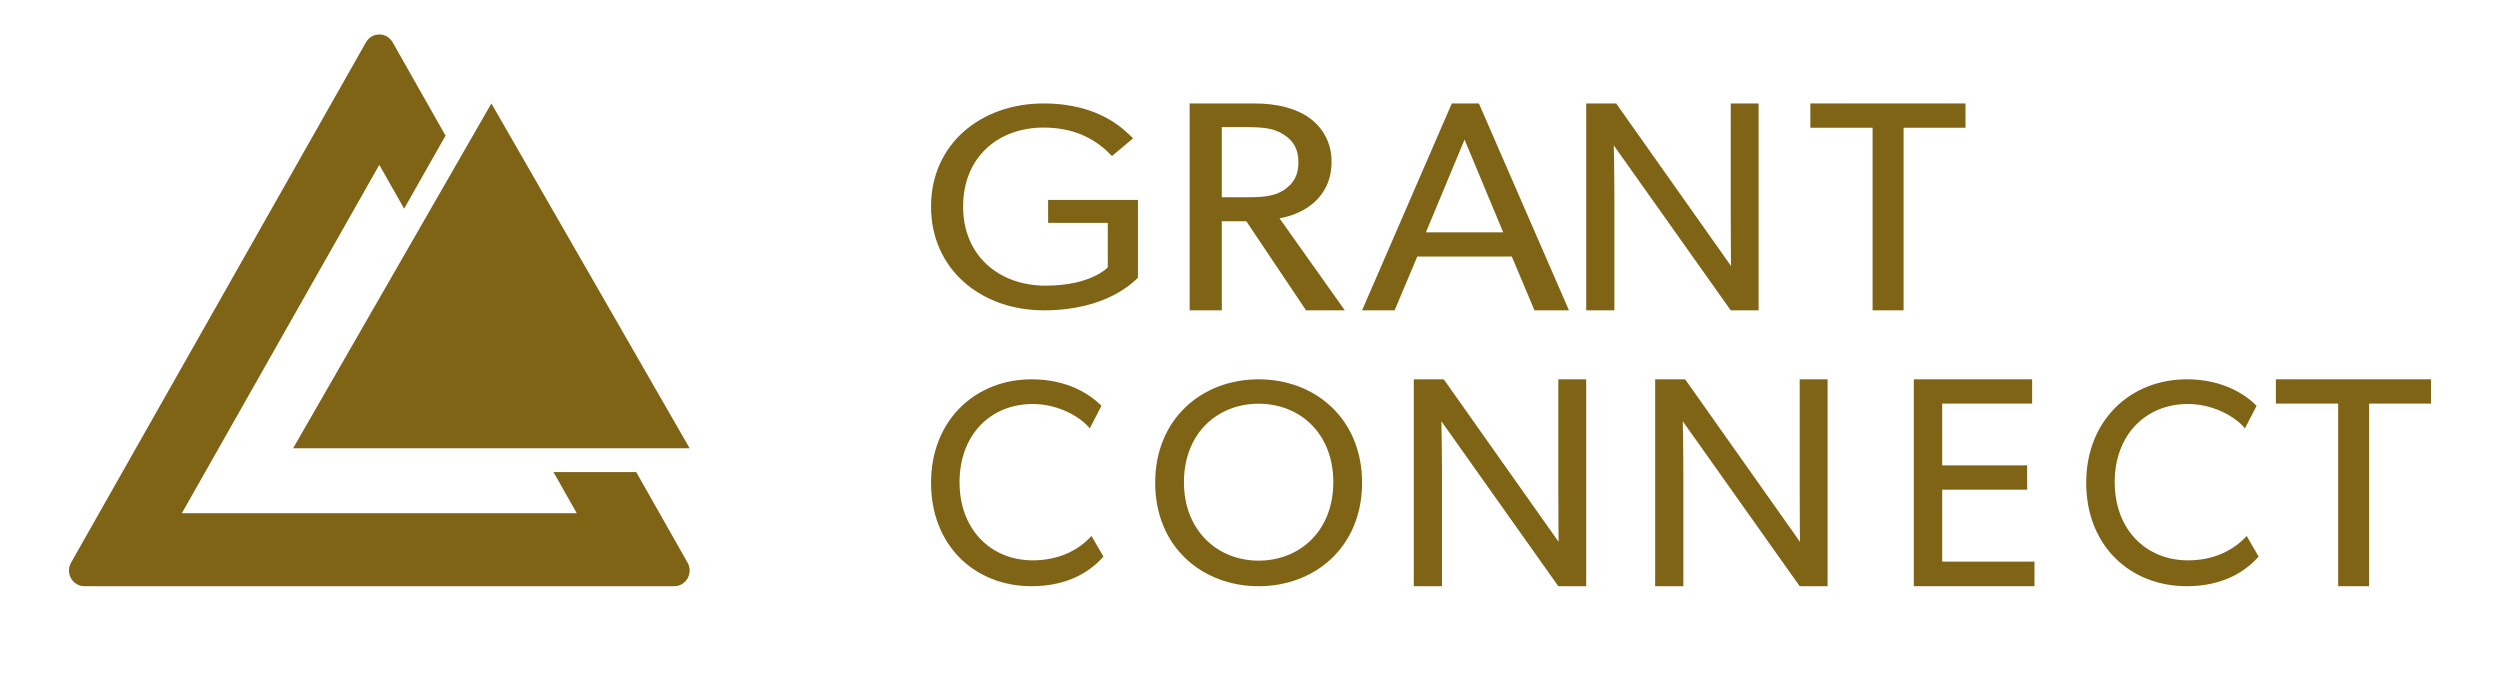 <?xml version="1.0" encoding="UTF-8"?>
<svg width="145px" height="40px" viewBox="0 0 145 40" version="1.1" xmlns="http://www.w3.org/2000/svg" xmlns:xlink="http://www.w3.org/1999/xlink">
    <!-- Generator: Sketch 47.1 (45422) - http://www.bohemiancoding.com/sketch -->
    <title>english-grant-connect-logos_reverse-white-version_vector-(default-for-printing)_381x88</title>
    <desc>Created with Sketch.</desc>
    <defs>
        <filter x="-0.5%" y="-8.3%" width="101.0%" height="123.3%" filterUnits="objectBoundingBox" id="filter-1">
            <feMerge>
                <feMergeNode in="SourceGraphic"></feMergeNode>
            </feMerge>
        </filter>
    </defs>
    <g id="Symbols" stroke="none" stroke-width="1" fill="none" fill-rule="evenodd">
        <g id="Global-Nav" transform="translate(-76, -12)" fill="#806416">
            <g filter="url(#filter-1)" id="english-grant-connect-logos_reverse-white-version_vector-(default-for-printing)_381x88">
                <g transform="translate(80, 14)">
                    <path d="M62,14.112 C61.758,14.332 60.195,16 56.549,16 C52.884,16 50,13.607 50,9.983 C50,6.359 52.884,4 56.53,4 C59.823,4 61.237,5.567 61.721,6.022 L60.493,7.051 C59.73,6.242 58.54,5.399 56.53,5.399 C53.888,5.399 51.861,7.118 51.861,9.983 C51.861,12.848 53.963,14.568 56.642,14.568 C59.302,14.568 60.251,13.505 60.251,13.505 L60.251,10.927 L56.791,10.927 L56.791,9.595 L62,9.595 L62,14.112" id="Fill-1"></path>
                    <path d="M70.461,5.809 C69.865,5.409 69.154,5.374 68.23,5.374 L66.865,5.374 L66.865,9.443 L68.23,9.443 C69.154,9.443 69.865,9.409 70.461,9.026 C71.058,8.626 71.307,8.139 71.307,7.409 C71.307,6.696 71.058,6.191 70.461,5.809 M74,16 L71.75,16 L68.288,10.835 L66.865,10.835 L66.865,16 L65,16 L65,4 L68.75,4 C70.077,4 71.154,4.278 71.942,4.835 C72.731,5.409 73.231,6.278 73.231,7.374 C73.231,9.478 71.615,10.418 70.212,10.661 L74,16" id="Fill-2"></path>
                    <path d="M83.185,11.474 L80.944,6.098 L78.704,11.474 L83.185,11.474 Z M87,16 L84.999,16 L83.685,12.878 L78.203,12.878 L76.888,16 L75,16 L80.204,4 L81.777,4 L87,16 L87,16 Z" id="Fill-3"></path>
                    <path d="M98,16 L96.382,16 L89.601,6.435 C89.601,6.435 89.635,8.052 89.635,9.617 L89.635,16 L88,16 L88,4 L89.738,4 L96.399,13.426 C96.399,13.426 96.382,11.948 96.382,10.365 L96.382,4 L98,4 L98,16" id="Fill-4"></path>
                    <polyline id="Fill-5" points="110 5.409 106.408 5.409 106.408 16 104.611 16 104.611 5.409 101 5.409 101 4 110 4 110 5.409"></polyline>
                    <path d="M60,30.281 C59.289,31.09 58,32 55.835,32 C52.512,32 50,29.624 50,26 C50,22.376 52.562,20 55.835,20 C57.967,20 59.256,20.91 59.884,21.534 L59.207,22.848 C58.76,22.275 57.488,21.432 55.901,21.432 C53.438,21.432 51.653,23.236 51.653,25.967 C51.653,28.696 53.455,30.5 55.901,30.5 C57.405,30.5 58.562,29.91 59.306,29.085 L60,30.281" id="Fill-6"></path>
                    <path d="M69,21.416 C66.624,21.416 64.669,23.118 64.669,25.967 C64.669,28.798 66.64,30.517 69,30.517 C71.376,30.517 73.332,28.798 73.332,25.967 C73.332,23.118 71.376,21.416 69,21.416 M69,32 C65.73,32 63,29.725 63,26 C63,22.275 65.73,20 69,20 C72.27,20 75,22.275 75,26 C75,29.725 72.27,32 69,32" id="Fill-7"></path>
                    <path d="M88,32 L86.382,32 L79.601,22.435 C79.601,22.435 79.635,24.052 79.635,25.617 L79.635,32 L78,32 L78,20 L79.738,20 L86.399,29.426 C86.399,29.426 86.382,27.948 86.382,26.365 L86.382,20 L88,20 L88,32" id="Fill-8"></path>
                    <path d="M102,32 L100.382,32 L93.602,22.435 C93.602,22.435 93.635,24.052 93.635,25.617 L93.635,32 L92,32 L92,20 L93.738,20 L100.399,29.426 C100.399,29.426 100.382,27.948 100.382,26.365 L100.382,20 L102,20 L102,32" id="Fill-9"></path>
                    <polyline id="Fill-10" points="114 32 107 32 107 20 113.864 20 113.864 21.409 108.648 21.409 108.648 24.992 113.575 24.992 113.575 26.4 108.648 26.4 108.648 30.574 114 30.574 114 32"></polyline>
                    <path d="M127,30.281 C126.289,31.09 125,32 122.834,32 C119.512,32 117,29.624 117,26 C117,22.376 119.562,20 122.834,20 C124.967,20 126.256,20.91 126.884,21.534 L126.207,22.848 C125.76,22.275 124.488,21.432 122.901,21.432 C120.438,21.432 118.653,23.236 118.653,25.967 C118.653,28.696 120.454,30.5 122.901,30.5 C124.405,30.5 125.562,29.91 126.306,29.085 L127,30.281" id="Fill-11"></path>
                    <polyline id="Fill-12" points="137 21.409 133.408 21.409 133.408 32 131.612 32 131.612 21.409 128 21.409 128 20 137 20 137 21.409"></polyline>
                    <polyline id="Fill-13" points="13 24 24.5 4 36 24 13 24"></polyline>
                    <path d="M32.901,25.38 L28.1,25.38 L29.451,27.765 L6.549,27.765 L18,7.561 L19.44,10.103 L21.841,5.867 L18.774,0.455 C18.43,-0.152 17.57,-0.152 17.226,0.455 L0.121,30.634 C-0.223,31.241 0.207,32 0.895,32 L35.105,32 C35.793,32 36.223,31.241 35.879,30.634 L32.901,25.38" id="Fill-14"></path>
                </g>
            </g>
        </g>
    </g>
</svg>